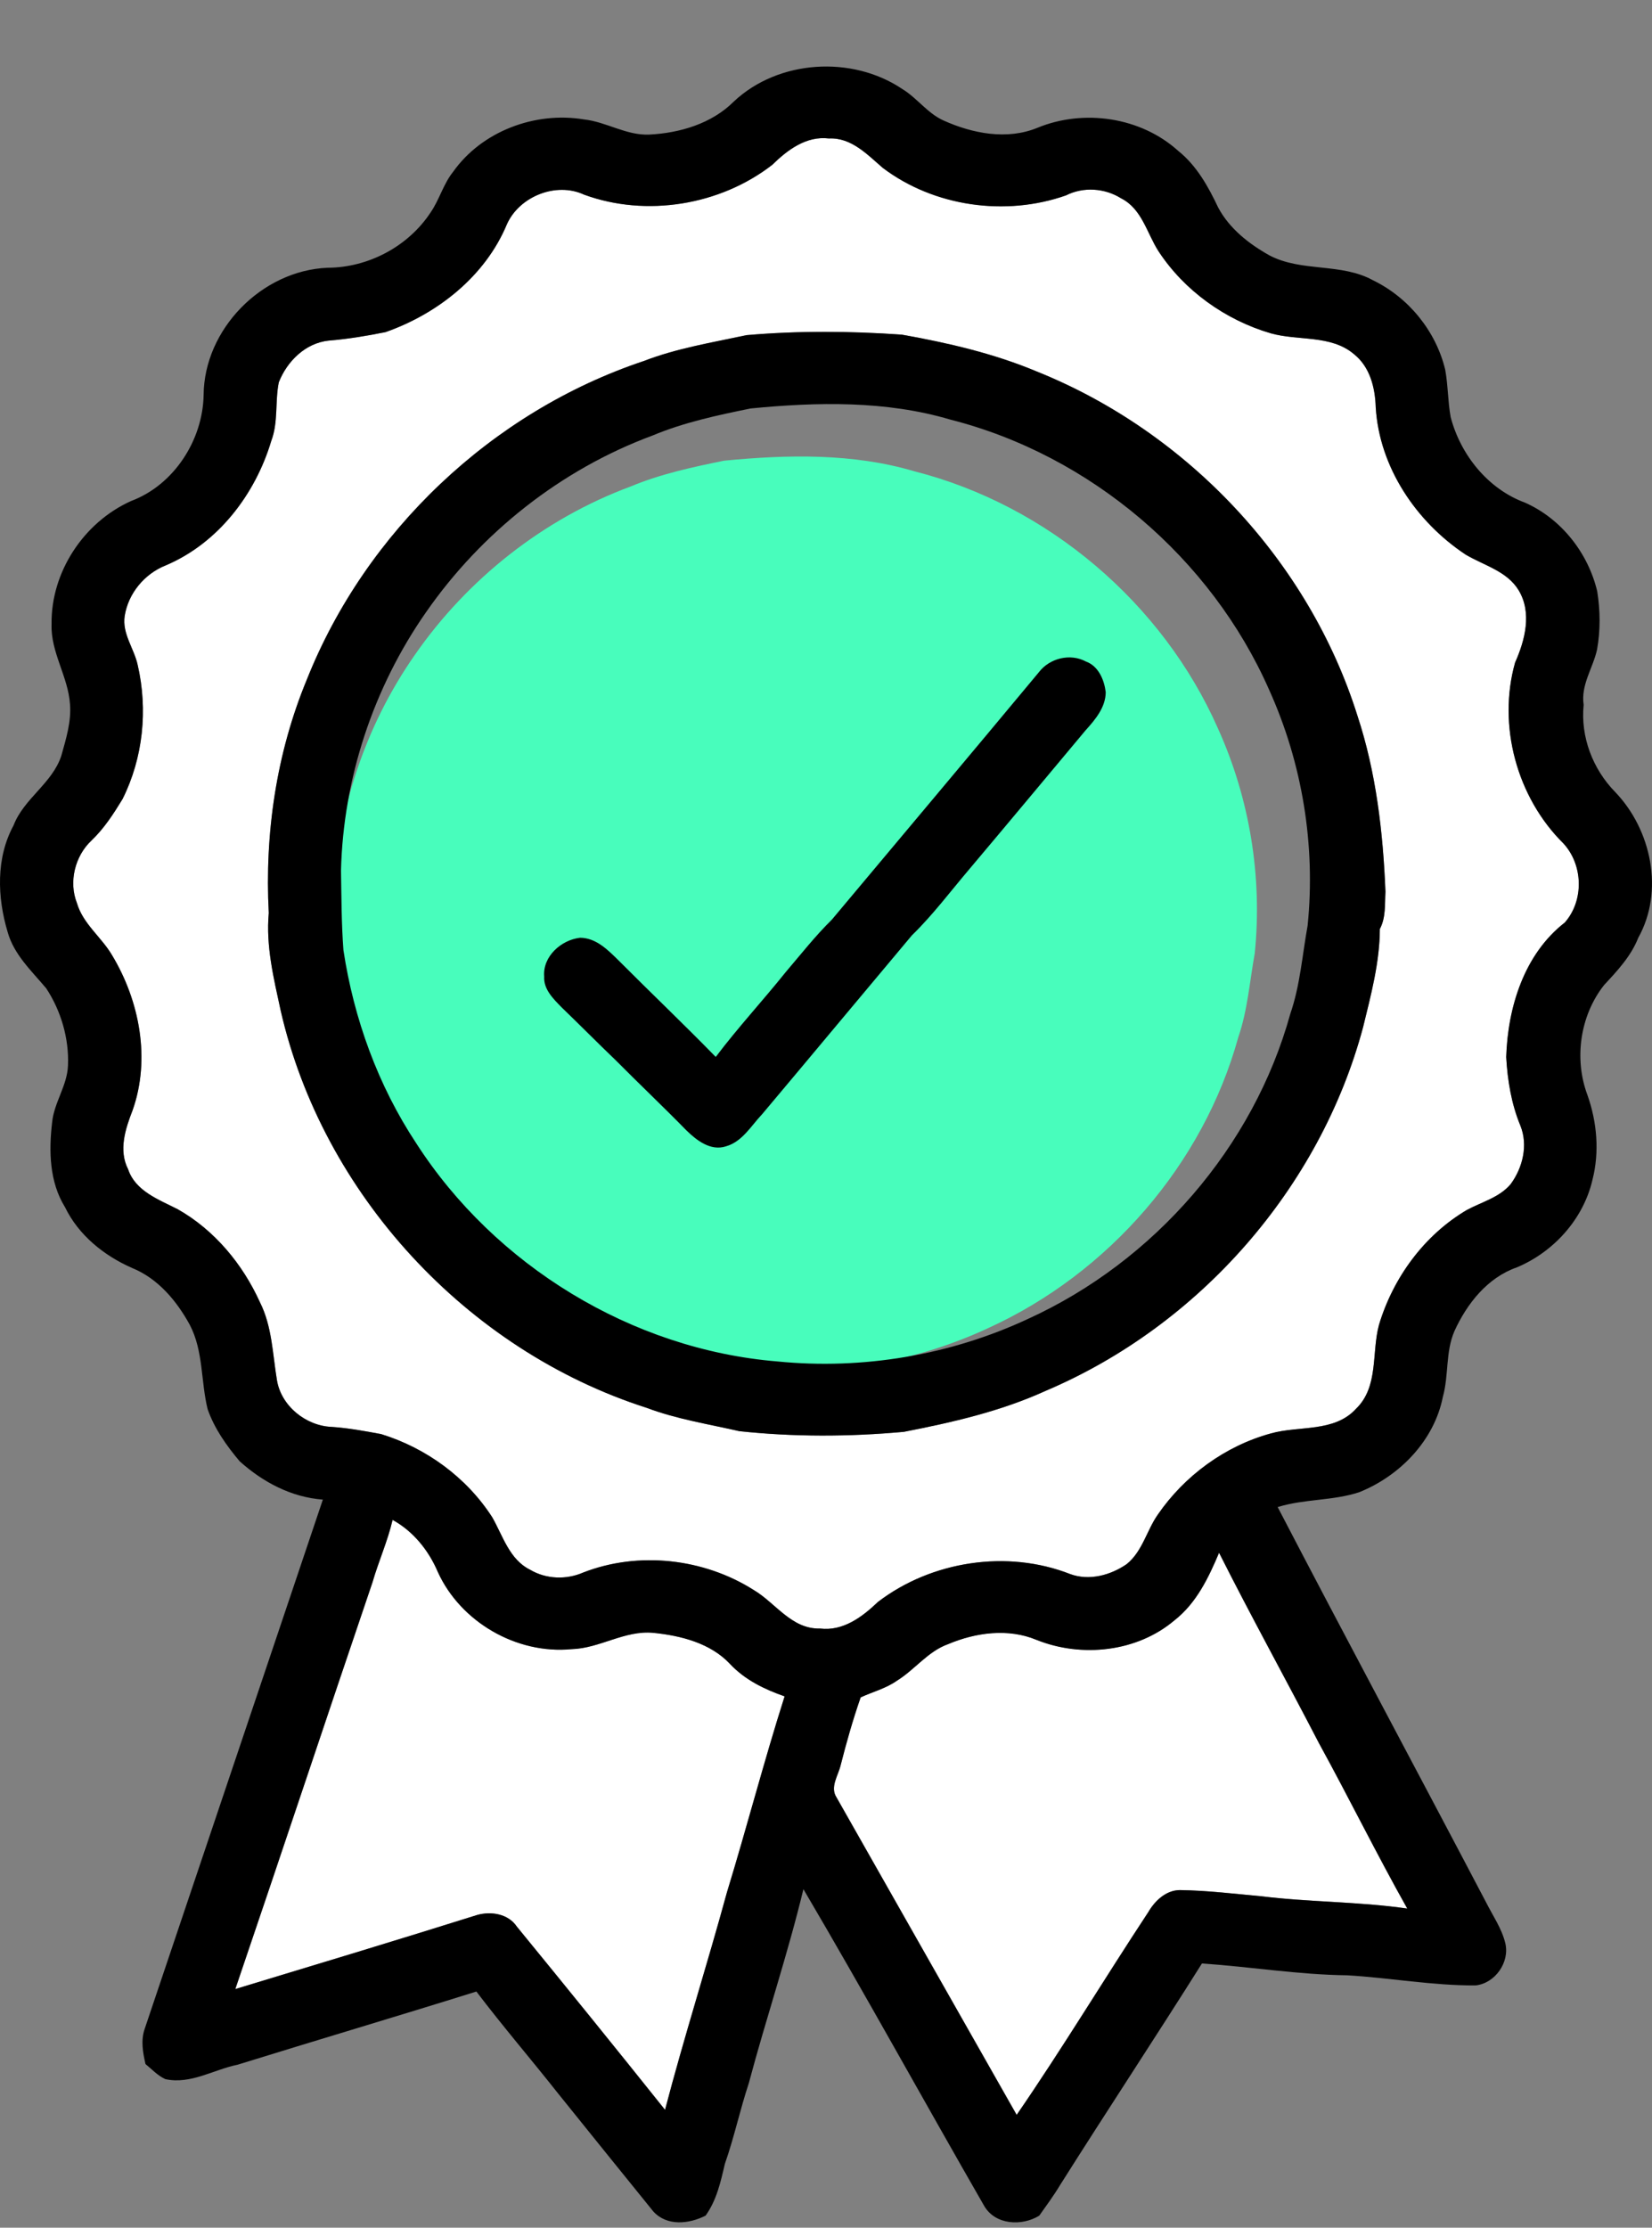 <svg width="46" height="62" viewBox="0 0 46 62" fill="none" xmlns="http://www.w3.org/2000/svg">
<rect x="0" y="0" width="46" height="62" fill="#808080" stroke="none"/>
<path d="M21.503 4.588C21.925 4.176 22.449 3.777 23.083 3.853C23.709 3.824 24.15 4.303 24.582 4.673C26.009 5.75 27.999 6.031 29.683 5.437C30.169 5.193 30.762 5.234 31.22 5.521C31.798 5.814 31.934 6.487 32.258 6.99C32.978 8.089 34.121 8.906 35.383 9.276C36.15 9.493 37.056 9.311 37.7 9.854C38.148 10.21 38.291 10.792 38.308 11.336C38.408 13.001 39.431 14.521 40.811 15.435C41.322 15.738 41.962 15.892 42.289 16.43C42.664 17.055 42.464 17.818 42.188 18.441C41.695 20.189 42.235 22.193 43.535 23.474C44.084 24.073 44.111 25.061 43.573 25.674C42.437 26.558 41.985 28.039 41.941 29.418C41.977 30.067 42.085 30.724 42.336 31.328C42.554 31.869 42.402 32.496 42.065 32.956C41.752 33.327 41.261 33.452 40.847 33.674C39.655 34.375 38.791 35.563 38.399 36.87C38.187 37.648 38.397 38.589 37.758 39.208C37.151 39.872 36.175 39.671 35.386 39.894C34.111 40.243 32.983 41.073 32.24 42.153C31.928 42.597 31.813 43.175 31.374 43.531C30.925 43.84 30.331 44.002 29.801 43.808C28.045 43.119 25.934 43.445 24.446 44.584C24.011 45 23.475 45.404 22.831 45.324C22.04 45.344 21.597 44.611 20.985 44.25C19.599 43.371 17.779 43.166 16.241 43.765C15.771 43.97 15.204 43.951 14.762 43.688C14.184 43.403 14.003 42.744 13.707 42.228C12.997 41.124 11.871 40.3 10.613 39.912C10.158 39.828 9.703 39.743 9.241 39.712C8.516 39.685 7.827 39.127 7.711 38.409C7.591 37.682 7.577 36.915 7.239 36.244C6.76 35.184 5.975 34.235 4.95 33.655C4.424 33.386 3.774 33.153 3.568 32.544C3.296 32.012 3.492 31.417 3.692 30.901C4.197 29.477 3.889 27.862 3.123 26.589C2.828 26.082 2.311 25.712 2.143 25.134C1.909 24.544 2.087 23.824 2.548 23.392C2.9 23.056 3.164 22.647 3.414 22.235C3.987 21.088 4.122 19.753 3.834 18.508C3.734 18.046 3.395 17.634 3.473 17.141C3.572 16.515 4.024 15.969 4.619 15.733C6.077 15.115 7.111 13.753 7.554 12.272C7.753 11.749 7.654 11.178 7.764 10.64C7.993 10.059 8.499 9.551 9.148 9.48C9.682 9.436 10.212 9.349 10.738 9.242C12.193 8.73 13.515 7.682 14.114 6.245C14.456 5.47 15.482 5.052 16.265 5.417C17.997 6.05 20.052 5.713 21.503 4.588ZM20.786 9.327C19.825 9.533 18.845 9.692 17.924 10.048C13.697 11.459 10.187 14.797 8.549 18.9C7.696 20.954 7.367 23.197 7.484 25.41C7.4 26.33 7.621 27.226 7.814 28.118C8.977 33.217 12.983 37.574 18.009 39.182C18.839 39.495 19.721 39.632 20.583 39.831C22.106 39.994 23.643 39.989 25.168 39.849C26.515 39.587 27.864 39.279 29.115 38.709C33.405 36.89 36.759 33.054 37.955 28.588C38.175 27.688 38.418 26.786 38.422 25.854C38.592 25.536 38.557 25.164 38.578 24.817C38.511 23.161 38.319 21.495 37.796 19.915C36.446 15.625 33.069 12.023 28.865 10.337C27.665 9.834 26.391 9.541 25.112 9.313C23.673 9.213 22.224 9.202 20.786 9.327Z" fill="white"/>
<path d="M20.164 12.821C21.927 12.65 23.749 12.609 25.461 13.117C29.184 14.063 32.381 16.795 33.916 20.278C34.798 22.229 35.154 24.403 34.939 26.53C34.797 27.313 34.74 28.116 34.479 28.873C33.503 32.402 30.875 35.433 27.52 36.961C25.462 37.921 23.14 38.313 20.875 38.088C17.007 37.771 13.378 35.54 11.295 32.307C10.277 30.767 9.637 29 9.362 27.184C9.308 26.481 9.309 25.775 9.297 25.069C9.358 22.636 10.154 20.223 11.555 18.221C13.021 16.112 15.134 14.438 17.559 13.54C18.392 13.191 19.281 13.001 20.164 12.821Z" fill="#48FDBC"/>
<path d="M10.932 42.301C11.511 42.618 11.939 43.155 12.193 43.754C12.826 45.141 14.382 46.046 15.916 45.898C16.703 45.876 17.392 45.368 18.191 45.444C18.963 45.522 19.786 45.731 20.331 46.314C20.743 46.753 21.286 47.016 21.848 47.212C21.271 49.02 20.797 50.856 20.241 52.67C19.688 54.692 19.049 56.691 18.518 58.719C17.152 57.01 15.775 55.31 14.39 53.618C14.152 53.264 13.679 53.188 13.29 53.295C11.049 53.999 8.801 54.677 6.553 55.358C7.836 51.587 9.091 47.808 10.373 44.037C10.542 43.452 10.794 42.894 10.932 42.301Z" fill="white"/>
<path d="M32.706 45.093C33.315 44.616 33.653 43.907 33.945 43.215C34.841 44.993 35.807 46.739 36.725 48.51C37.562 50.035 38.332 51.599 39.186 53.117C37.838 52.922 36.472 52.941 35.121 52.774C34.366 52.706 33.611 52.612 32.852 52.603C32.465 52.605 32.156 52.903 31.974 53.216C30.74 55.088 29.58 57.012 28.31 58.859C26.639 55.911 24.96 52.967 23.29 50.018C23.106 49.732 23.345 49.408 23.41 49.12C23.571 48.487 23.75 47.858 23.965 47.24C24.3 47.084 24.669 46.992 24.974 46.776C25.474 46.469 25.836 45.958 26.402 45.757C27.172 45.433 28.072 45.311 28.861 45.638C30.117 46.143 31.662 45.978 32.706 45.093Z" fill="white"/>
<path d="M20.434 2.825C21.671 1.662 23.725 1.534 25.127 2.479C25.538 2.729 25.822 3.149 26.267 3.351C27.077 3.717 28.04 3.905 28.889 3.556C30.18 3.025 31.765 3.259 32.804 4.196C33.321 4.609 33.645 5.193 33.922 5.779C34.235 6.364 34.781 6.793 35.356 7.112C36.253 7.578 37.346 7.311 38.234 7.802C39.23 8.286 39.985 9.222 40.242 10.289C40.322 10.726 40.314 11.173 40.394 11.609C40.668 12.654 41.426 13.607 42.464 13.989C43.479 14.44 44.222 15.394 44.475 16.458C44.56 16.993 44.566 17.545 44.47 18.08C44.355 18.598 44.013 19.062 44.097 19.617C44.007 20.506 44.349 21.402 44.972 22.04C45.984 23.091 46.344 24.802 45.617 26.101C45.416 26.612 45.036 27.017 44.668 27.413C43.995 28.262 43.824 29.47 44.203 30.478C44.469 31.231 44.541 32.056 44.343 32.833C44.092 33.922 43.268 34.841 42.236 35.273C41.417 35.558 40.846 36.285 40.5 37.044C40.246 37.626 40.345 38.276 40.176 38.878C39.938 40.086 38.983 41.074 37.851 41.529C37.113 41.773 36.318 41.713 35.577 41.944C37.492 45.624 39.455 49.28 41.384 52.952C41.571 53.324 41.818 53.674 41.916 54.084C42.041 54.613 41.633 55.198 41.087 55.257C39.888 55.263 38.705 55.045 37.512 54.975C36.157 54.959 34.817 54.737 33.468 54.646C32.166 56.714 30.819 58.753 29.514 60.819C29.34 61.111 29.134 61.385 28.938 61.665C28.449 61.964 27.714 61.924 27.405 61.394C25.718 58.461 24.088 55.494 22.371 52.578C21.933 54.397 21.331 56.173 20.85 57.98C20.604 58.722 20.443 59.487 20.183 60.226C20.067 60.726 19.954 61.237 19.647 61.664C19.185 61.897 18.573 61.965 18.192 61.548C17.307 60.455 16.422 59.361 15.541 58.265C14.79 57.314 13.998 56.393 13.265 55.427C11.052 56.119 8.829 56.777 6.614 57.464C5.945 57.6 5.311 58.018 4.604 57.865C4.391 57.768 4.23 57.592 4.051 57.445C3.978 57.123 3.917 56.789 4.028 56.468C5.682 51.558 7.337 46.647 8.99 41.736C8.109 41.67 7.317 41.248 6.674 40.67C6.306 40.234 5.97 39.759 5.781 39.218C5.59 38.441 5.666 37.599 5.284 36.871C4.922 36.209 4.402 35.584 3.681 35.291C2.894 34.946 2.186 34.375 1.809 33.595C1.374 32.894 1.358 32.033 1.451 31.239C1.504 30.685 1.873 30.215 1.893 29.653C1.924 28.901 1.7 28.136 1.287 27.507C0.881 27.023 0.387 26.568 0.213 25.94C-0.076 24.978 -0.116 23.878 0.377 22.973C0.664 22.223 1.455 21.803 1.707 21.035C1.837 20.568 1.988 20.091 1.949 19.601C1.899 18.83 1.406 18.152 1.436 17.369C1.416 15.928 2.326 14.538 3.65 13.944C4.849 13.495 5.648 12.243 5.67 10.991C5.684 9.17 7.28 7.529 9.121 7.452C10.259 7.448 11.368 6.857 11.989 5.914C12.236 5.557 12.343 5.123 12.616 4.783C13.415 3.653 14.898 3.096 16.262 3.324C16.885 3.392 17.434 3.771 18.074 3.746C18.93 3.703 19.817 3.442 20.434 2.825ZM21.503 4.588C20.052 5.714 17.996 6.051 16.264 5.418C15.482 5.053 14.456 5.471 14.113 6.245C13.514 7.683 12.193 8.73 10.737 9.243C10.211 9.349 9.682 9.437 9.147 9.48C8.498 9.551 7.992 10.059 7.763 10.64C7.654 11.179 7.753 11.749 7.553 12.272C7.111 13.753 6.076 15.115 4.619 15.734C4.023 15.969 3.571 16.516 3.472 17.142C3.395 17.634 3.734 18.047 3.834 18.508C4.121 19.753 3.986 21.089 3.414 22.236C3.163 22.648 2.9 23.057 2.548 23.392C2.086 23.824 1.908 24.545 2.142 25.134C2.31 25.713 2.827 26.082 3.123 26.589C3.889 27.862 4.196 29.478 3.692 30.901C3.491 31.417 3.296 32.013 3.568 32.544C3.773 33.154 4.423 33.386 4.949 33.655C5.974 34.235 6.759 35.185 7.238 36.244C7.576 36.915 7.59 37.683 7.711 38.409C7.827 39.127 8.515 39.686 9.24 39.713C9.702 39.744 10.158 39.829 10.612 39.913C11.871 40.3 12.997 41.124 13.707 42.229C14.002 42.745 14.184 43.404 14.761 43.688C15.204 43.952 15.77 43.971 16.24 43.765C17.778 43.166 19.599 43.372 20.985 44.251C21.597 44.612 22.039 45.344 22.83 45.324C23.474 45.405 24.01 45.001 24.445 44.585C25.933 43.445 28.045 43.119 29.801 43.809C30.33 44.003 30.924 43.841 31.373 43.531C31.812 43.176 31.928 42.597 32.239 42.153C32.982 41.074 34.111 40.243 35.385 39.895C36.175 39.672 37.15 39.873 37.758 39.209C38.396 38.59 38.186 37.649 38.398 36.87C38.791 35.564 39.654 34.376 40.846 33.674C41.26 33.452 41.752 33.327 42.064 32.956C42.402 32.497 42.553 31.87 42.335 31.329C42.084 30.724 41.976 30.067 41.94 29.419C41.984 28.04 42.436 26.558 43.572 25.675C44.11 25.062 44.084 24.073 43.534 23.475C42.235 22.193 41.694 20.189 42.187 18.441C42.464 17.819 42.663 17.056 42.288 16.431C41.962 15.892 41.321 15.739 40.81 15.435C39.43 14.521 38.408 13.001 38.307 11.337C38.291 10.793 38.148 10.21 37.699 9.855C37.055 9.311 36.15 9.493 35.382 9.276C34.12 8.906 32.977 8.089 32.257 6.991C31.934 6.488 31.798 5.814 31.219 5.521C30.761 5.234 30.168 5.193 29.683 5.438C27.998 6.032 26.008 5.751 24.581 4.673C24.15 4.304 23.708 3.824 23.082 3.854C22.448 3.777 21.925 4.176 21.503 4.588ZM10.932 42.301C10.793 42.894 10.542 43.452 10.372 44.037C9.091 47.808 7.836 51.587 6.552 55.358C8.801 54.677 11.049 53.999 13.29 53.295C13.679 53.188 14.152 53.264 14.39 53.618C15.775 55.31 17.152 57.01 18.518 58.719C19.049 56.691 19.688 54.692 20.24 52.67C20.796 50.856 21.271 49.02 21.847 47.212C21.285 47.016 20.743 46.753 20.331 46.314C19.786 45.73 18.963 45.522 18.191 45.444C17.392 45.368 16.703 45.876 15.916 45.898C14.382 46.046 12.826 45.141 12.193 43.754C11.939 43.155 11.51 42.618 10.932 42.301ZM32.705 45.094C31.662 45.98 30.117 46.144 28.861 45.64C28.072 45.312 27.171 45.434 26.402 45.758C25.835 45.96 25.474 46.47 24.974 46.777C24.669 46.993 24.3 47.085 23.965 47.241C23.75 47.859 23.571 48.488 23.41 49.121C23.344 49.41 23.106 49.733 23.29 50.019C24.96 52.968 26.638 55.912 28.309 58.86C29.58 57.013 30.739 55.089 31.974 53.217C32.156 52.904 32.465 52.607 32.852 52.604C33.611 52.614 34.366 52.707 35.121 52.776C36.472 52.942 37.837 52.923 39.185 53.118C38.331 51.6 37.562 50.037 36.724 48.511C35.807 46.74 34.841 44.995 33.945 43.216C33.653 43.908 33.315 44.617 32.705 45.094Z" fill="black"/>
<path d="M20.786 9.328C22.224 9.203 23.673 9.213 25.112 9.314C26.391 9.542 27.665 9.835 28.865 10.338C33.069 12.023 36.446 15.625 37.797 19.915C38.319 21.495 38.511 23.162 38.578 24.818C38.558 25.165 38.592 25.537 38.422 25.855C38.418 26.786 38.175 27.689 37.955 28.589C36.759 33.054 33.405 36.89 29.116 38.709C27.864 39.28 26.515 39.588 25.168 39.85C23.643 39.989 22.106 39.994 20.584 39.831C19.721 39.633 18.839 39.496 18.009 39.183C12.983 37.574 8.977 33.217 7.814 28.119C7.621 27.227 7.4 26.331 7.484 25.41C7.367 23.197 7.696 20.954 8.549 18.901C10.187 14.797 13.697 11.46 17.924 10.049C18.845 9.693 19.825 9.534 20.786 9.328ZM20.902 11.368C19.975 11.557 19.042 11.756 18.168 12.122C15.622 13.065 13.404 14.822 11.865 17.036C10.395 19.138 9.559 21.67 9.495 24.225C9.508 24.965 9.507 25.707 9.563 26.445C9.852 28.351 10.523 30.206 11.592 31.822C13.779 35.216 17.588 37.558 21.649 37.891C24.026 38.127 26.463 37.715 28.624 36.707C32.145 35.103 34.904 31.922 35.928 28.218C36.203 27.423 36.262 26.58 36.411 25.758C36.637 23.526 36.264 21.244 35.338 19.196C33.726 15.539 30.37 12.672 26.462 11.678C24.666 11.146 22.752 11.188 20.902 11.368Z" fill="black"/>
<path d="M28.93 18.706C29.227 18.319 29.8 18.175 30.237 18.411C30.588 18.537 30.747 18.922 30.789 19.262C30.787 19.686 30.498 20.028 30.227 20.327C29.147 21.617 28.071 22.91 26.986 24.196C26.461 24.814 25.974 25.465 25.391 26.033C23.999 27.69 22.615 29.354 21.222 31.009C20.915 31.332 20.672 31.773 20.214 31.904C19.786 32.042 19.397 31.738 19.112 31.459C18.464 30.797 17.79 30.159 17.139 29.503C16.631 29.017 16.139 28.518 15.633 28.031C15.405 27.795 15.132 27.535 15.153 27.178C15.106 26.622 15.626 26.157 16.154 26.099C16.598 26.102 16.928 26.439 17.222 26.728C18.119 27.628 19.042 28.506 19.93 29.416C20.546 28.599 21.243 27.848 21.882 27.05C22.302 26.558 22.701 26.049 23.162 25.596C25.085 23.299 27.015 21.009 28.93 18.706Z" fill="black"/>
</svg>
